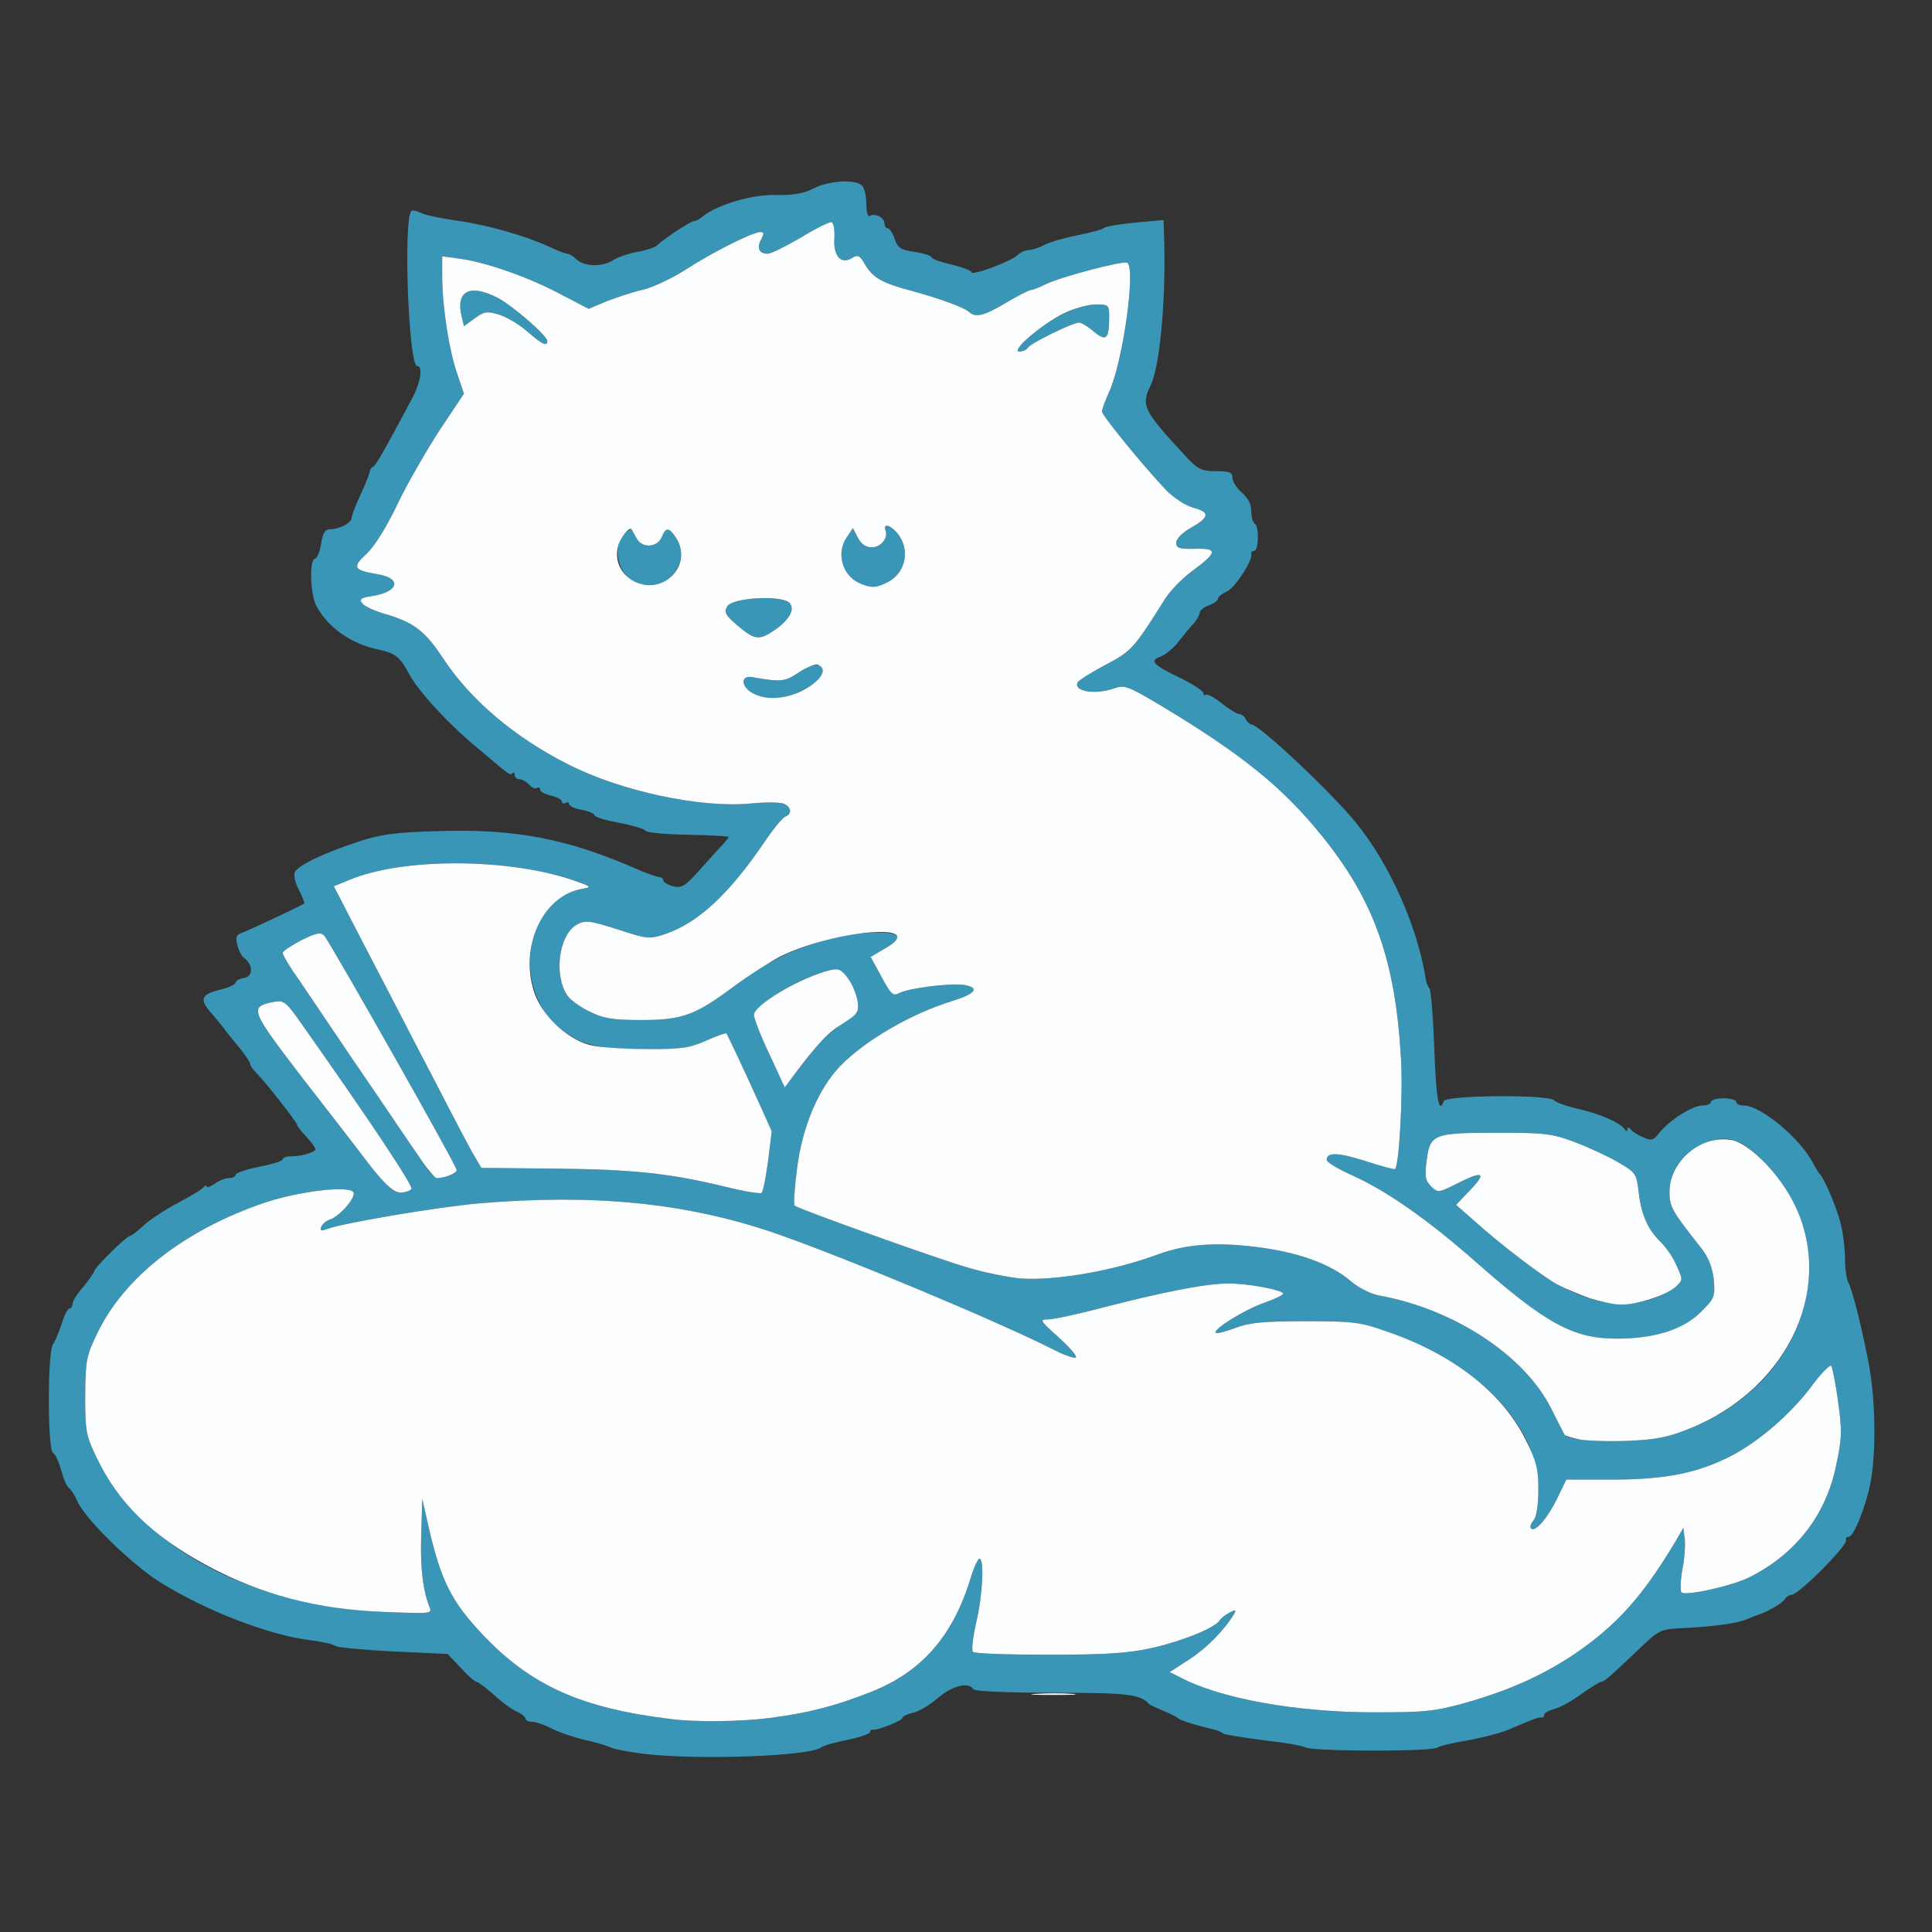 <!DOCTYPE svg PUBLIC "-//W3C//DTD SVG 20010904//EN" "http://www.w3.org/TR/2001/REC-SVG-20010904/DTD/svg10.dtd">
<svg version="1.0" xmlns="http://www.w3.org/2000/svg" width="533px" height="533px" viewBox="0 0 5330 5330" preserveAspectRatio="xMidYMid meet">
<rect x="0" y="0" width="5330" height="5330" fill="#333333" stroke="none"/>
<g id="layer101" fill="#3a96b6" stroke="none">
 <path d="M1780 4839 c-41 -5 -84 -13 -95 -18 -11 -5 -43 -15 -72 -21 -29 -7 -69 -20 -90 -31 -20 -10 -45 -19 -55 -19 -10 0 -18 -4 -18 -8 0 -5 -11 -14 -24 -20 -14 -6 -43 -27 -64 -47 -22 -19 -43 -35 -47 -35 -5 0 -24 -17 -44 -39 l-36 -38 -149 -7 c-83 -4 -155 -11 -160 -15 -6 -5 -38 -12 -70 -16 -115 -14 -290 -82 -416 -161 -79 -50 -204 -173 -226 -221 -7 -17 -18 -34 -24 -38 -5 -3 -15 -25 -21 -48 -6 -23 -16 -45 -23 -49 -15 -10 -15 -279 0 -299 6 -8 16 -33 24 -56 7 -24 17 -43 22 -43 4 0 8 -6 8 -13 0 -7 13 -28 30 -47 16 -19 29 -39 30 -43 0 -9 89 -97 98 -97 4 0 21 -13 37 -28 17 -16 59 -44 95 -63 36 -19 68 -38 72 -44 4 -5 8 -6 8 -2 0 5 10 1 22 -7 12 -9 30 -16 40 -16 10 0 18 -4 18 -9 0 -5 29 -15 65 -22 36 -7 65 -16 65 -21 0 -4 10 -8 23 -8 31 0 67 -11 67 -20 0 -4 -11 -19 -25 -34 -14 -15 -25 -29 -25 -32 0 -7 -83 -113 -109 -140 -12 -12 -21 -24 -21 -29 0 -4 -11 -21 -25 -39 -14 -17 -34 -41 -43 -53 -9 -13 -27 -34 -39 -48 -33 -38 -29 -51 22 -64 25 -6 45 -15 45 -20 0 -5 10 -11 23 -13 25 -3 26 -35 2 -54 -8 -5 -17 -22 -20 -37 -6 -21 -3 -28 11 -33 16 -5 160 -73 173 -81 2 -2 -4 -18 -14 -37 -10 -18 -15 -40 -12 -49 7 -19 83 -55 182 -87 55 -18 100 -24 210 -27 219 -7 360 20 562 109 24 10 47 18 53 18 5 0 10 4 10 9 0 5 12 12 27 16 24 6 33 0 75 -47 26 -29 54 -60 63 -69 8 -9 15 -18 15 -20 0 -2 -50 -5 -112 -6 -61 -1 -114 -6 -117 -11 -3 -5 -36 -15 -73 -22 -38 -7 -68 -16 -68 -21 0 -4 -16 -11 -35 -15 -19 -3 -35 -10 -35 -16 0 -5 -4 -6 -10 -3 -5 3 -10 2 -10 -4 0 -5 -13 -12 -30 -16 -16 -4 -30 -11 -30 -16 0 -6 -4 -8 -9 -5 -5 3 -14 -1 -21 -9 -7 -8 -19 -15 -26 -15 -8 0 -14 -5 -14 -12 0 -6 -3 -9 -6 -5 -7 7 -4 9 -101 -73 -77 -64 -158 -152 -184 -200 -27 -50 -38 -58 -90 -69 -72 -16 -135 -61 -166 -119 -17 -31 -20 -125 -5 -130 7 -2 15 -21 18 -43 5 -30 11 -39 26 -39 25 0 58 -18 58 -31 0 -6 11 -35 25 -65 14 -30 25 -59 25 -63 0 -5 4 -11 9 -13 7 -3 26 -35 107 -187 24 -44 32 -91 15 -91 -24 0 -39 -405 -16 -428 3 -3 15 0 28 6 12 6 57 15 99 21 81 11 186 41 254 72 22 11 44 19 49 19 5 0 17 7 27 17 22 19 71 20 101 0 13 -8 42 -18 65 -22 23 -4 48 -12 55 -18 20 -20 93 -67 102 -67 5 0 16 -6 24 -13 40 -32 135 -61 202 -59 48 1 77 -4 105 -19 43 -21 114 -25 132 -7 7 7 12 29 12 51 0 21 4 36 9 33 14 -9 41 4 41 20 0 8 4 14 9 14 5 0 14 13 19 29 9 25 17 31 56 36 25 4 46 11 46 15 0 4 25 13 55 20 30 7 55 17 55 21 0 11 111 -30 128 -48 7 -7 21 -13 30 -13 9 0 30 -7 45 -15 15 -8 56 -19 90 -26 34 -7 67 -15 72 -20 6 -4 45 -11 88 -15 l77 -7 2 64 c4 166 -13 343 -38 393 -27 55 -20 69 101 199 30 32 41 37 80 37 37 0 45 3 45 18 0 10 11 28 25 40 14 12 26 31 26 42 2 33 4 38 12 46 11 11 9 74 -3 74 -5 0 -9 3 -8 8 5 17 -45 94 -67 104 -14 6 -25 15 -25 20 0 5 -11 13 -25 18 -14 5 -25 14 -25 20 0 5 -7 18 -15 28 -9 9 -28 32 -42 50 -14 19 -37 38 -50 43 -33 12 -24 22 52 59 36 17 65 37 65 42 0 6 3 8 6 5 4 -4 24 7 44 23 21 17 43 30 48 30 6 0 15 6 19 14 4 8 12 15 16 15 21 0 221 188 288 271 93 114 171 289 193 435 1 6 5 16 10 23 4 7 10 82 13 167 5 139 13 180 26 143 5 -17 294 -19 305 -2 4 5 33 16 65 23 59 13 116 38 129 56 5 7 8 7 8 0 0 -6 3 -6 8 0 4 6 19 16 34 22 24 11 29 10 46 -12 27 -34 91 -75 118 -75 13 0 24 -4 24 -10 0 -5 16 -10 35 -10 19 0 35 5 35 10 0 6 10 10 21 10 47 0 156 91 191 159 7 14 16 28 19 31 12 11 49 98 58 140 6 25 11 66 11 93 0 26 4 55 9 65 12 22 38 127 57 227 18 98 20 239 5 322 -13 69 -47 153 -61 153 -6 0 -9 4 -7 9 4 15 -131 151 -151 151 -6 0 -15 6 -19 13 -6 10 -49 35 -73 42 -3 1 -16 6 -30 12 -28 12 -96 21 -183 25 -57 3 -61 5 -120 62 -78 74 -92 86 -100 86 -4 0 -28 15 -55 34 -26 19 -60 38 -75 41 -15 4 -27 11 -27 16 0 5 -3 8 -7 7 -8 -1 -22 4 -92 34 -24 10 -76 23 -115 30 -39 6 -75 15 -80 19 -13 12 -342 11 -364 0 -9 -5 -61 -14 -116 -20 -54 -7 -104 -15 -110 -18 -6 -4 -15 -8 -21 -10 -51 -12 -101 -27 -105 -33 -3 -3 -21 -12 -40 -20 -19 -8 -37 -16 -40 -19 -24 -27 -61 -31 -264 -31 -133 0 -217 -4 -221 -10 -13 -21 -58 -9 -97 24 -22 19 -53 38 -69 41 -16 4 -29 10 -29 14 0 8 -71 36 -82 33 -5 -1 -8 2 -8 7 0 4 -28 14 -62 21 -35 7 -68 16 -73 21 -32 24 -332 35 -485 18z m340 -99 c109 -14 180 -32 282 -72 140 -55 226 -153 275 -312 9 -31 21 -56 25 -56 14 0 9 102 -9 177 -9 40 -13 76 -9 80 4 5 98 8 209 8 161 0 219 -4 287 -19 83 -19 172 -55 185 -76 3 -5 15 -15 27 -21 16 -9 19 -8 13 3 -27 45 -76 95 -124 126 l-54 35 28 14 c111 59 317 96 530 97 144 0 170 -2 257 -26 120 -34 212 -75 302 -135 117 -80 188 -159 281 -315 l19 -33 4 32 c2 17 -1 56 -7 85 -5 29 -6 57 -2 61 11 11 141 -18 188 -42 127 -64 210 -171 238 -306 17 -78 17 -97 6 -178 -7 -51 -16 -95 -19 -99 -4 -4 -30 23 -57 60 -56 74 -144 150 -220 189 -92 47 -178 64 -322 65 l-132 0 -25 52 c-27 55 -61 94 -72 83 -4 -4 -1 -14 7 -23 8 -10 13 -42 13 -84 0 -176 -166 -350 -419 -437 -73 -26 -93 -28 -225 -28 -117 0 -154 4 -193 19 -27 10 -51 16 -53 13 -9 -9 79 -64 134 -83 28 -10 52 -21 52 -25 0 -10 -100 -29 -153 -28 -60 0 -182 24 -351 68 -65 17 -130 31 -145 31 -24 0 -22 3 29 49 30 27 52 52 48 56 -3 3 -29 -5 -56 -19 -162 -82 -584 -258 -777 -325 -244 -83 -497 -108 -815 -81 -114 10 -372 54 -416 70 -18 7 -22 6 -18 -5 3 -8 14 -17 23 -20 28 -9 74 -62 66 -76 -13 -19 -149 -3 -245 29 -220 75 -386 204 -461 359 -31 64 -33 75 -34 173 0 97 2 110 31 170 117 245 428 413 793 427 129 5 134 5 126 -13 -18 -46 -26 -107 -23 -200 l3 -99 18 80 c34 147 63 204 149 295 134 141 272 203 523 233 64 8 184 7 265 -3z m2539 -798 c175 -69 293 -204 325 -370 25 -132 -16 -260 -119 -368 -61 -64 -104 -76 -167 -48 -56 25 -91 74 -92 128 -1 45 5 55 88 160 20 26 30 52 34 86 4 47 2 52 -35 89 -49 49 -128 74 -233 74 -119 0 -194 -40 -390 -213 -132 -116 -246 -196 -343 -239 -37 -17 -67 -35 -67 -41 0 -22 31 -21 107 3 43 14 79 24 82 22 11 -12 22 -206 16 -305 -15 -269 -74 -437 -219 -615 -107 -133 -221 -225 -446 -360 -88 -52 -97 -56 -126 -46 -54 19 -116 8 -100 -18 4 -5 38 -27 76 -47 71 -37 79 -46 163 -180 14 -23 48 -58 75 -78 71 -52 73 -64 9 -62 -44 1 -52 -2 -52 -17 0 -10 16 -27 39 -40 53 -30 55 -44 9 -56 -22 -6 -54 -27 -75 -48 -62 -65 -178 -207 -178 -218 0 -5 9 -30 20 -54 38 -83 74 -341 50 -356 -11 -7 -188 40 -227 60 -16 8 -33 15 -39 15 -5 0 -36 16 -68 35 -60 36 -85 42 -102 26 -12 -12 -82 -38 -164 -60 -78 -21 -102 -35 -124 -72 -14 -25 -20 -27 -36 -17 -30 19 -52 -7 -48 -56 1 -22 -2 -41 -8 -43 -5 -2 -43 17 -84 42 -41 24 -83 45 -92 45 -24 0 -31 -16 -18 -40 8 -15 8 -20 -2 -20 -21 0 -133 56 -205 103 -37 24 -90 49 -118 56 -27 6 -73 21 -101 32 l-50 21 -75 -39 c-89 -48 -207 -89 -278 -99 l-51 -7 0 56 c0 81 19 204 41 267 l19 56 -66 99 c-36 55 -89 147 -117 205 -31 65 -64 118 -86 138 -40 37 -36 45 30 56 68 11 60 48 -12 60 -34 5 -39 9 -29 21 6 8 35 21 63 29 79 23 110 47 160 123 76 115 198 218 345 292 146 74 362 120 500 108 37 -4 77 -4 90 -1 24 7 30 29 8 37 -7 3 -33 34 -57 70 -97 143 -183 223 -274 254 -43 14 -49 14 -131 -13 -79 -25 -89 -26 -113 -13 -49 28 -64 138 -26 195 8 12 35 32 62 45 39 19 64 23 143 23 112 0 148 -13 255 -93 90 -68 160 -103 263 -130 83 -22 182 -25 189 -6 1 6 -15 20 -36 32 l-39 23 30 55 c25 47 32 54 48 45 26 -14 139 -28 178 -23 46 7 35 24 -29 44 -115 35 -242 109 -311 180 -60 62 -105 169 -119 282 -7 53 -10 100 -7 103 10 9 386 144 478 171 47 14 112 27 145 30 95 7 259 -21 381 -67 75 -27 156 -34 269 -20 114 14 205 46 261 94 22 19 56 36 79 40 208 38 402 166 475 313 19 37 35 70 37 72 8 12 90 20 174 16 76 -3 111 -10 168 -33z m-103 -358 c27 -9 58 -25 68 -35 19 -18 19 -19 1 -58 -9 -22 -29 -50 -42 -63 -36 -34 -55 -76 -62 -137 -6 -53 -8 -56 -56 -84 -27 -16 -81 -41 -120 -56 -64 -24 -83 -26 -215 -26 -175 0 -185 4 -194 76 -6 44 -4 55 12 72 19 18 20 18 70 -7 73 -37 85 -32 39 16 l-40 42 49 43 c73 66 194 158 233 178 106 54 177 65 257 39z m-2437 -381 l10 -82 -35 -78 c-53 -117 -87 -188 -90 -192 -2 -2 -27 7 -56 20 -46 20 -68 24 -168 23 -139 0 -183 -12 -243 -64 -126 -112 -86 -347 65 -377 32 -6 32 -6 -22 -25 -179 -61 -469 -62 -615 -1 l-44 18 93 180 c52 99 135 261 187 360 51 99 100 193 110 208 l17 29 203 2 c216 2 317 13 470 50 51 13 97 20 100 17 4 -3 12 -43 18 -88z m-984 77 c5 -9 -115 -189 -300 -451 -46 -66 -51 -70 -80 -65 -68 14 -66 20 81 212 230 299 242 314 269 314 13 0 27 -5 30 -10z m103 -36 c12 -4 22 -11 22 -16 0 -12 -348 -626 -365 -646 -10 -11 -21 -9 -64 12 -28 15 -51 30 -51 35 0 4 12 26 26 47 15 21 92 136 172 254 81 118 162 239 182 267 36 55 40 57 78 47z m1004 -344 c20 -26 57 -60 83 -76 42 -27 45 -32 41 -62 -3 -18 -14 -46 -26 -62 -18 -25 -26 -29 -48 -24 -81 19 -212 96 -212 124 0 10 19 59 43 109 l42 91 20 -27 c11 -14 37 -47 57 -73z"/>
 <path d="M2082 1915 c-37 -16 -42 -53 -7 -47 80 14 90 13 129 -13 40 -27 66 -27 66 0 0 22 -68 63 -115 70 -25 3 -52 0 -73 -10z"/>
 <path d="M2035 1726 c-34 -29 -38 -37 -29 -53 15 -25 154 -32 173 -9 15 18 -3 49 -46 77 -39 26 -52 24 -98 -15z"/>
 <path d="M1749 1605 c-48 -26 -61 -104 -23 -136 8 -7 15 -10 17 -8 1 2 7 13 13 24 15 28 56 26 69 -2 12 -29 20 -29 39 -1 51 72 -38 167 -115 123z"/>
 <path d="M2374 1610 c-50 -20 -69 -85 -37 -129 l16 -24 14 27 c9 17 22 26 38 26 25 0 46 -26 38 -47 -7 -19 11 -16 30 5 39 43 28 110 -22 137 -33 17 -46 18 -77 5z"/>
 <path d="M2840 929 c59 -52 135 -89 182 -89 37 0 38 1 38 34 0 62 -8 69 -42 41 -16 -14 -35 -25 -41 -25 -18 0 -134 57 -141 69 -4 6 -15 11 -24 11 -12 -1 -2 -14 28 -41z"/>
 <path d="M1455 915 c-22 -20 -57 -40 -78 -47 -33 -10 -41 -9 -67 10 l-30 22 -6 -25 c-18 -72 21 -93 98 -54 42 22 138 105 138 120 0 16 -14 9 -55 -26z"/>
 </g>
<g id="layer102" fill="#fbfdfe" stroke="none">
 <path d="M1855 4743 c-251 -30 -389 -92 -523 -233 -86 -91 -115 -148 -149 -295 l-18 -80 -3 99 c-3 93 5 154 23 200 8 18 3 18 -126 13 -184 -7 -339 -48 -486 -127 -153 -82 -247 -174 -307 -300 -29 -60 -31 -73 -31 -170 1 -98 3 -109 34 -173 75 -155 241 -284 461 -359 96 -32 232 -48 245 -29 8 14 -38 67 -66 76 -9 3 -20 12 -23 20 -4 11 0 12 18 5 44 -16 302 -60 416 -70 318 -27 571 -2 815 81 193 67 615 243 777 325 27 14 53 22 56 19 4 -4 -18 -29 -48 -56 -51 -46 -53 -49 -29 -49 15 0 80 -14 145 -31 169 -44 291 -68 351 -68 53 -1 153 18 153 28 0 4 -24 15 -52 25 -55 19 -143 74 -134 83 2 3 26 -3 53 -13 39 -15 76 -19 193 -19 132 0 152 2 225 28 184 63 321 170 385 301 29 58 34 80 34 136 0 42 -5 74 -13 84 -8 9 -11 19 -7 23 11 11 45 -28 72 -83 l25 -52 132 0 c144 -1 230 -18 322 -65 76 -39 164 -115 220 -189 27 -37 53 -64 57 -60 3 4 12 48 19 99 11 81 11 100 -6 178 -28 135 -111 242 -238 306 -47 24 -177 53 -188 42 -4 -4 -3 -32 2 -61 6 -29 9 -68 7 -85 l-4 -32 -19 33 c-93 156 -164 235 -281 315 -90 60 -182 101 -302 135 -87 24 -113 26 -257 26 -213 -1 -419 -38 -530 -97 l-28 -14 54 -35 c48 -31 97 -81 124 -126 6 -11 3 -12 -13 -3 -12 6 -24 16 -27 21 -13 21 -102 57 -185 76 -68 15 -126 19 -287 19 -111 0 -205 -3 -209 -8 -4 -4 0 -40 9 -80 18 -75 23 -177 9 -177 -4 0 -16 25 -25 56 -49 159 -135 257 -275 312 -102 40 -173 58 -282 72 -81 10 -201 11 -265 3z"/>
 <path d="M2858 4673 c29 -2 74 -2 100 0 26 2 2 3 -53 3 -55 0 -76 -1 -47 -3z"/>
 <path d="M4357 3971 c-20 -4 -39 -10 -40 -12 -2 -2 -18 -35 -37 -72 -73 -147 -267 -275 -475 -313 -23 -4 -57 -21 -79 -40 -56 -48 -147 -80 -261 -94 -113 -14 -194 -7 -269 20 -122 46 -286 74 -381 67 -33 -3 -98 -16 -145 -30 -92 -27 -468 -162 -478 -171 -3 -3 0 -50 7 -103 14 -113 59 -220 119 -282 69 -71 196 -145 311 -180 64 -20 75 -37 29 -44 -39 -5 -152 9 -178 23 -16 9 -23 2 -48 -45 l-30 -55 39 -23 c130 -74 -139 -53 -291 23 -30 16 -86 52 -125 81 -107 80 -143 93 -255 93 -79 0 -104 -4 -143 -23 -27 -13 -54 -33 -62 -45 -38 -57 -23 -167 26 -195 24 -13 34 -12 113 13 82 27 88 27 131 13 91 -31 177 -111 274 -254 24 -36 50 -67 57 -70 22 -8 16 -30 -8 -37 -13 -3 -53 -3 -90 1 -138 12 -354 -34 -500 -108 -147 -74 -269 -177 -345 -292 -50 -76 -81 -100 -160 -123 -28 -8 -57 -21 -63 -29 -10 -12 -5 -16 29 -21 72 -12 80 -49 12 -60 -66 -11 -70 -19 -30 -56 22 -20 55 -73 86 -138 28 -58 81 -150 117 -205 l66 -99 -19 -56 c-22 -63 -41 -186 -41 -267 l0 -56 51 7 c71 10 189 51 278 99 l75 39 50 -21 c28 -11 74 -26 101 -32 28 -7 81 -32 118 -56 72 -47 184 -103 205 -103 10 0 10 5 2 20 -13 24 -6 40 18 40 9 0 51 -21 92 -45 41 -25 79 -44 84 -42 6 2 9 21 8 43 -4 49 18 75 48 56 16 -10 22 -8 36 17 22 37 46 51 124 72 82 22 152 48 164 60 17 16 42 10 102 -26 32 -19 63 -35 68 -35 6 0 23 -7 39 -15 39 -20 216 -67 227 -60 24 15 -12 273 -50 356 -11 24 -20 49 -20 54 0 11 116 153 178 218 21 21 53 42 75 48 46 12 44 26 -9 56 -23 13 -39 30 -39 40 0 15 8 18 52 17 64 -2 62 10 -9 62 -27 20 -61 55 -75 78 -84 134 -92 143 -163 180 -38 20 -72 42 -76 47 -16 26 46 37 100 18 29 -10 38 -6 126 46 225 135 339 227 446 360 145 178 204 346 219 615 6 99 -5 293 -16 305 -3 2 -39 -8 -82 -22 -76 -24 -107 -25 -107 -3 0 6 30 24 67 41 97 43 211 123 343 239 196 173 271 213 390 213 105 0 184 -25 233 -74 37 -37 39 -42 35 -89 -4 -34 -14 -60 -34 -86 -83 -105 -89 -115 -88 -160 2 -83 89 -154 171 -139 46 8 123 84 166 163 126 233 -4 523 -284 634 -57 23 -92 30 -168 33 -53 2 -113 0 -134 -4z m-2124 -2077 c38 -25 48 -50 23 -60 -7 -3 -31 7 -52 21 -39 26 -49 27 -129 13 -35 -6 -30 31 7 47 43 20 102 11 151 -21z m-100 -153 c43 -28 61 -59 46 -77 -19 -23 -158 -16 -173 9 -9 16 -5 24 29 53 46 39 59 41 98 15z m-275 -157 c26 -29 28 -70 6 -102 -19 -28 -27 -28 -39 1 -13 28 -54 30 -69 2 -6 -11 -12 -22 -13 -24 -6 -10 -32 22 -38 46 -22 88 92 146 153 77z m593 21 c50 -27 61 -94 22 -137 -19 -21 -37 -24 -30 -5 8 21 -13 47 -38 47 -16 0 -29 -9 -38 -26 l-14 -27 -16 24 c-32 44 -13 109 37 129 31 13 44 12 77 -5z m385 -646 c7 -12 123 -69 141 -69 6 0 25 11 41 25 34 28 42 21 42 -41 0 -33 -1 -34 -38 -34 -21 0 -60 11 -88 25 -61 30 -147 104 -122 105 9 0 20 -5 24 -11z m-1326 -18 c0 -15 -96 -98 -138 -120 -77 -39 -116 -18 -98 54 l6 25 30 -22 c26 -19 34 -20 67 -10 21 7 56 27 78 47 41 35 55 42 55 26z"/>
 <path d="M4384 3581 c-27 -10 -66 -26 -85 -36 -39 -20 -160 -112 -233 -178 l-49 -43 40 -42 c46 -48 34 -53 -39 -16 -50 25 -51 25 -70 7 -16 -17 -18 -28 -12 -72 9 -72 19 -76 194 -76 132 0 151 2 215 26 39 15 93 40 120 56 48 28 50 31 56 84 7 61 26 103 62 137 13 13 33 41 42 63 18 39 18 40 -1 58 -25 24 -108 51 -153 50 -20 0 -59 -9 -87 -18z"/>
 <path d="M2001 3274 c-153 -37 -254 -48 -470 -50 l-203 -2 -17 -29 c-10 -15 -59 -109 -110 -208 -52 -99 -135 -261 -187 -360 l-93 -180 44 -18 c146 -61 436 -60 615 1 54 19 54 19 22 25 -107 21 -169 161 -128 285 21 62 87 126 150 144 23 7 93 12 156 12 100 1 122 -3 168 -23 29 -13 54 -22 56 -20 3 4 37 75 90 192 l35 78 -10 82 c-6 45 -14 85 -18 88 -3 3 -49 -4 -100 -17z"/>
 <path d="M1027 3223 c-29 -38 -115 -149 -191 -247 -147 -192 -149 -198 -81 -212 29 -5 34 -1 80 65 185 262 305 442 300 451 -3 5 -17 10 -30 10 -18 0 -38 -18 -78 -67z"/>
 <path d="M1160 3197 c-20 -28 -101 -149 -182 -267 -80 -118 -157 -233 -172 -254 -14 -21 -26 -43 -26 -47 0 -5 23 -20 51 -35 43 -21 54 -23 64 -12 17 20 365 634 365 646 0 9 -32 22 -55 22 -5 0 -26 -24 -45 -53z"/>
 <path d="M2123 2909 c-24 -50 -43 -99 -43 -109 0 -28 131 -105 212 -124 22 -5 30 -1 48 24 12 16 23 44 26 62 4 30 1 35 -41 62 -41 25 -68 53 -140 149 l-20 27 -42 -91z"/>
 </g>

</svg>